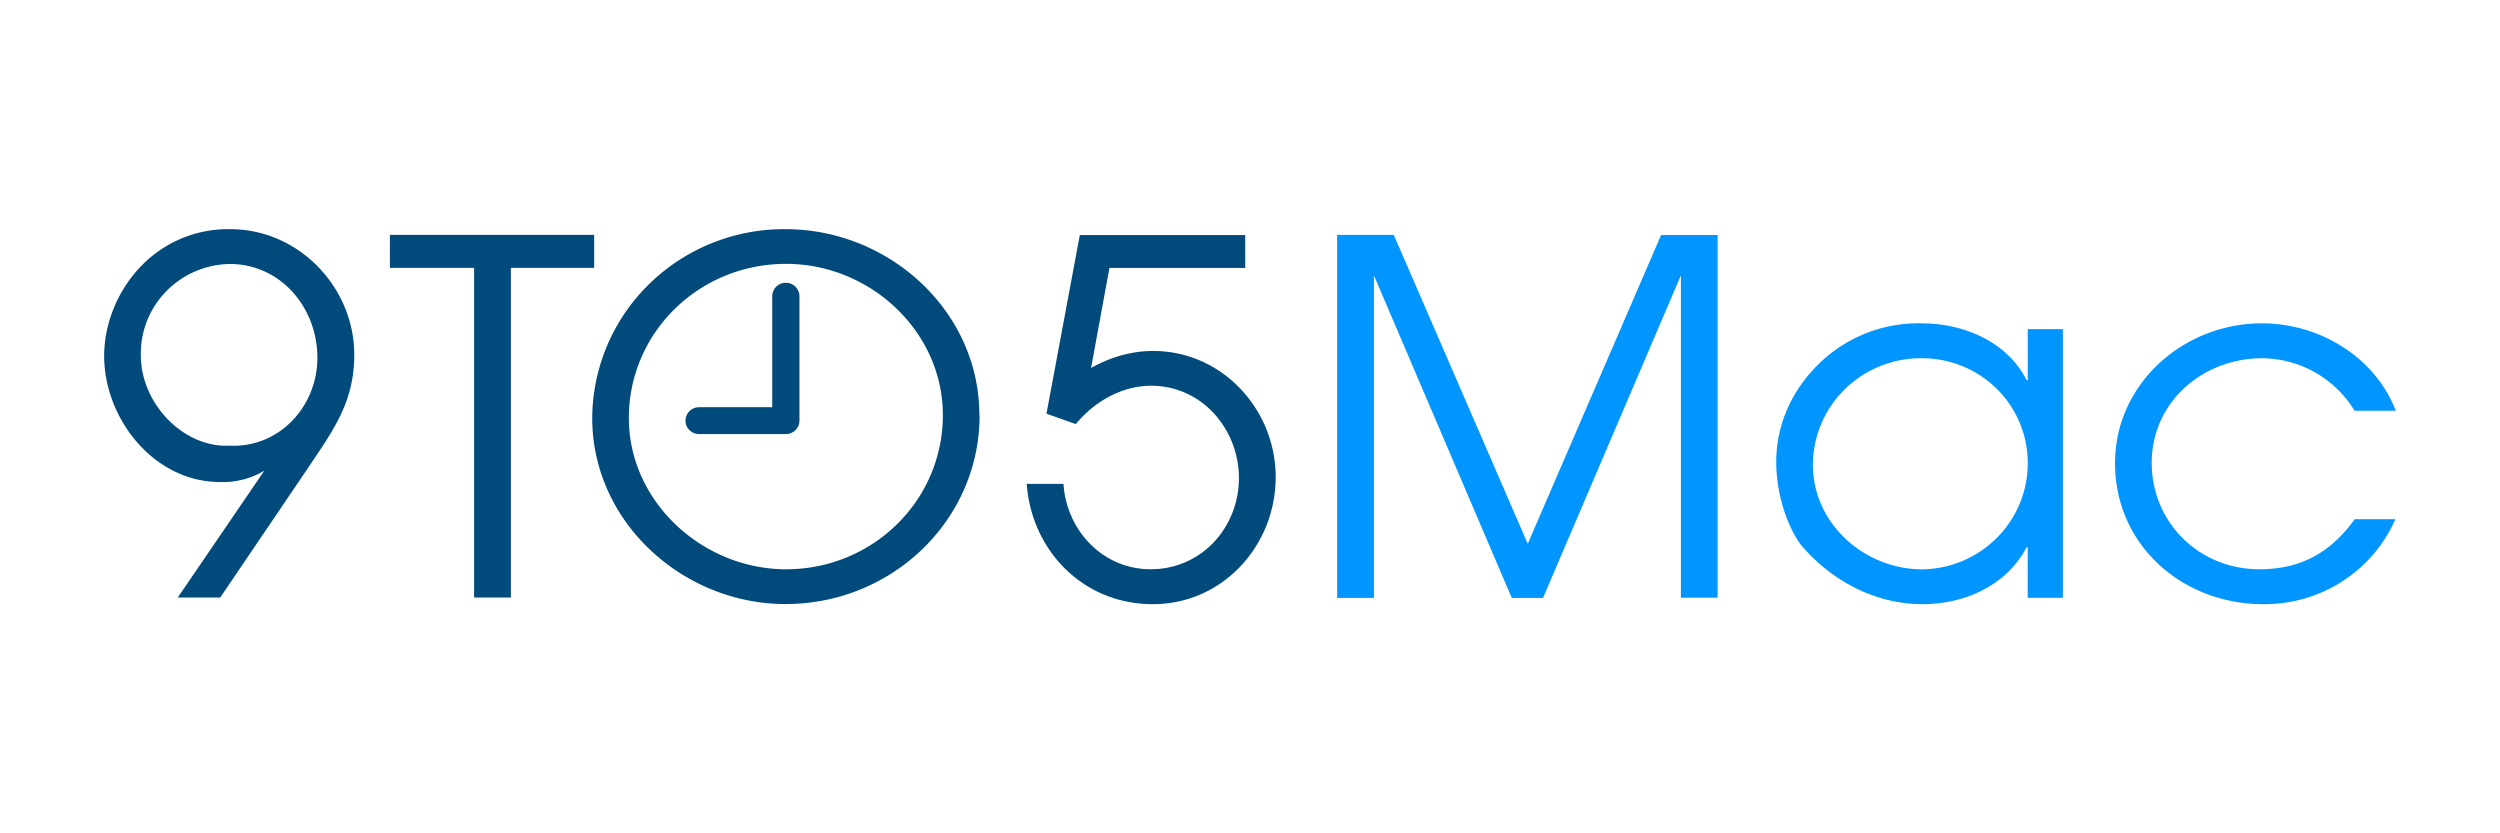 <svg xmlns="http://www.w3.org/2000/svg" viewBox="0 0 120 40"><path d="m8.524 28.694 4.163-6.101c-.638.38-1.373.57-2.117.545-3.188 0-5.57-3.045-5.57-6.057 0-1.556.662-3.133 1.71-4.241A5.792 5.792 0 0 1 11.05 11c3.308 0 5.955 2.806 5.955 6.031 0 2.309-1.047 3.673-2.26 5.49l-4.175 6.162H8.53l-.006.011Zm2.498-7.302c2.382.115 4.213-1.888 4.213-4.219 0-2.38-1.737-4.502-4.213-4.502-2.383.045-4.284 1.98-4.263 4.339-.022 2.352 2.052 4.497 4.263 4.382Zm11.735-8.536h-4.042v-1.582h9.805v1.582h-3.998v15.827h-1.765V12.856Zm24.264 7.068c0 5.064-4.218 9.07-9.314 9.07-4.924 0-9.28-3.93-9.28-8.928a9.068 9.068 0 0 1 2.737-6.436A9.26 9.26 0 0 1 37.702 11c4.98 0 9.308 3.93 9.308 8.93l.011-.006Zm-1.764 0c0-4.028-3.502-7.259-7.522-7.259-4.191 0-7.55 3.302-7.55 7.4 0 4.028 3.546 7.26 7.55 7.26 4.136 0 7.522-3.275 7.522-7.401Zm6.562-8.64h7.952v1.578h-6.518l-.882 4.802c.91-.513 1.93-.818 2.977-.818 3.337 0 5.885 2.827 5.885 6.052 0 3.275-2.526 6.102-5.901 6.102-3.336 0-5.813-2.565-6.05-5.774h1.765c.138 2.194 1.853 4.098 4.186 4.098 2.448 0 4.235-2.019 4.235-4.377 0-2.335-1.765-4.431-4.213-4.431-1.429 0-2.736.775-3.618 1.839l-1.406-.497 1.6-8.573h-.012Zm-14.1 2.937v5.97-5.97Zm0 6.614a.65.65 0 0 0 .655-.644v-5.97a.65.65 0 0 0-.653-.647.65.65 0 0 0-.654.647v5.97c0 .36.293.644.651.644Zm0-.644h-4.164 4.163Zm0 .644c.359 0 .65-.288.65-.644a.647.647 0 0 0-.65-.644h-4.164a.648.648 0 0 0-.651.644c0 .356.291.644.65.644h4.164Z" fill="#004A7C"/><path d="M64.183 11.274h2.719l6.43 14.828 6.402-14.823h2.713v17.41h-1.764V13.217L74.065 28.7h-1.5l-6.617-15.483V28.7h-1.765V11.274Zm34.836 17.42H97.33v-2.429h-.05c-.951 1.818-2.948 2.735-5 2.735-1.952 0-4.07-.846-5.735-2.729-.48-.524-1.285-2.15-1.285-4.104 0-1.768.733-3.346 1.875-4.53a6.824 6.824 0 0 1 5.1-2.117c2.047 0 4.12.895 5.047 2.734h.05v-2.456h1.687v12.896Zm-12-6.385c0 2.827 2.476 5.02 5.26 5.02 2.77-.049 5.002-2.258 5.052-4.998a4.993 4.993 0 0 0-1.452-3.633 5.1 5.1 0 0 0-3.643-1.503 5.212 5.212 0 0 0-3.681 1.485 5.104 5.104 0 0 0-1.536 3.629Zm27.959 2.614c-1.094 2.496-3.592 4.102-6.342 4.077-3.877 0-7.114-2.827-7.114-6.768 0-3.814 3.287-6.712 7.048-6.712 2.757 0 5.426 1.604 6.43 4.196h-1.98a5.233 5.233 0 0 0-4.428-2.52c-2.879 0-5.31 2.117-5.31 5.02 0 2.849 2.26 5.108 5.167 5.108 2.024 0 3.43-.818 4.577-2.401h1.952Z" fill="#0095FF"/></svg>